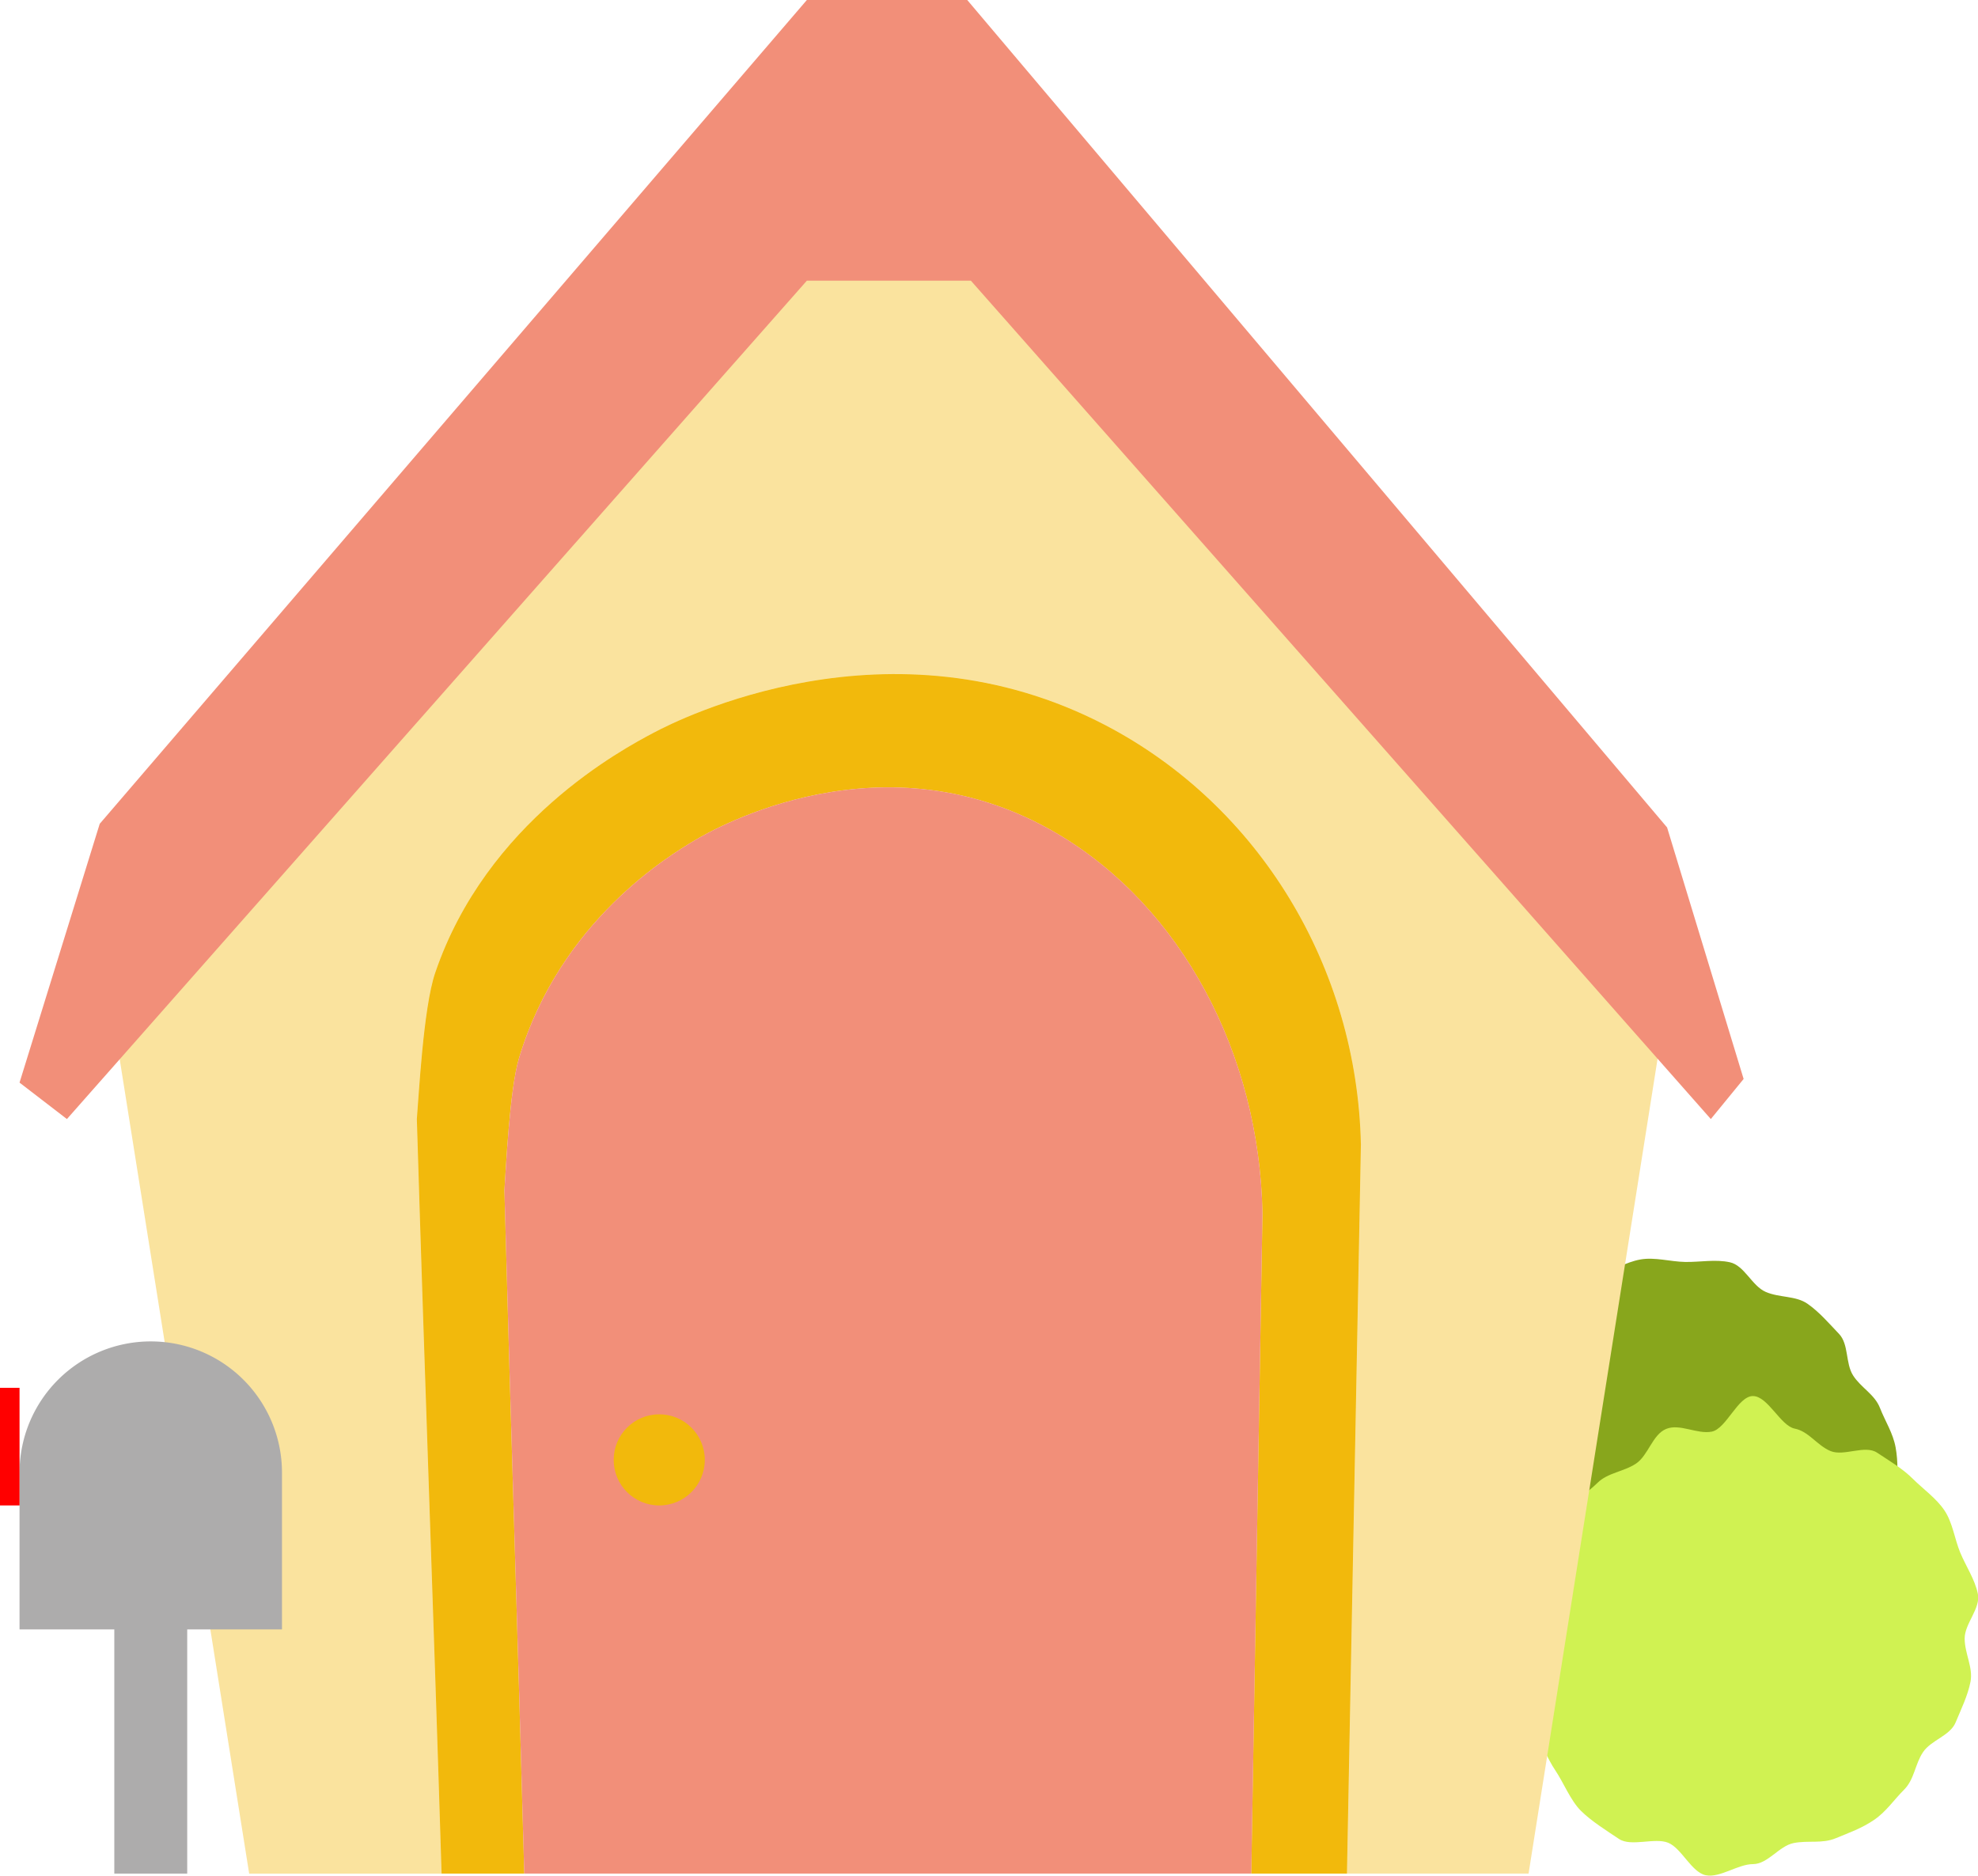 <svg id="Layer_2" data-name="Layer 2" xmlns="http://www.w3.org/2000/svg" viewBox="0 0 542.66 514.56"><defs><style>.cls-1{fill:#88a61c;}.cls-2{fill:#d0f252;}.cls-3{fill:#fae39e;}.cls-4,.cls-5{fill:#f2b90c;}.cls-4{opacity:0.41;}.cls-6{fill:none;}.cls-7{fill:#f28f79;}.cls-8{fill:#adacac;}.cls-9{fill:red;}</style></defs><path class="cls-1" d="M484.4,354.41c3.76,1.65,8.28,1,11.53,3.29s5.82,5.33,8.58,8.21,1.73,8.07,3.89,11.44,5.89,5.14,7.36,8.89,3.58,6.88,4.3,10.85.49,7.63.41,11.69-2.54,7.11-3.41,11.09,2.47,8.78.82,12.55-.11,9.81-2.37,13.06-9.41,3.11-12.28,5.88-3,9.81-6.39,12-7.56,5-11.3,6.51-8.92,1.24-12.89,2-8.67.55-12.72.47-8.32-1.93-12.3-2.81-5.76-7.39-9.52-9-11.94,4.43-15.19,2.17-5.11-7.69-7.87-10.56-4-7.52-6.14-10.9-2.47-7.71-3.93-11.46.09-7.88-.63-11.85-5.49-7.31-5.41-11.36,4.81-7.19,5.69-11.18-6.07-10.49-4.43-14.25,10.52-3.68,12.78-6.93,6.71-3.78,9.58-6.55,2.14-9.36,5.51-11.52,6.71-4.63,10.46-6.1,7.5-3.79,11.47-4.51,8.27.6,12.33.67,8.29-.79,12.27.09S480.64,352.77,484.4,354.41Z"/><path class="cls-2" d="M539,449.5c0,4.11,2.37,8,1.6,11.88s-2.56,7.47-4.08,11.15-6.71,4.82-8.94,8.15-2.35,7.45-5.19,10.29-4.88,6-8.23,8.29-6.8,3.5-10.55,5.05-7.53.52-11.53,1.31-7.06,5.78-11.17,5.78-9,3.82-12.91,3.05-6.63-7.37-10.31-8.9-10.2,1.17-13.53-1.06-7.64-4.91-10.48-7.76-4.71-7.67-6.95-11-4-7.73-5.52-11.48-1.56-8.39-2.35-12.39,4.47-8.23,4.47-12.34-8.84-9.17-8.07-13.05,5-7.76,6.53-11.44,5.3-6.66,7.53-10,6.08-5.36,8.92-8.2,7.26-3.07,10.61-5.32,4.5-7.95,8.25-9.5,8.52,1.53,12.52.74,7.18-9.76,11.29-9.76,7.58,8.17,11.46,8.93,6.16,4.64,9.84,6.16,9.43-1.78,12.76.44,6.93,4.3,9.78,7.14,6.48,5.37,8.72,8.72,2.77,7.82,4.32,11.56,4,7.29,4.83,11.29S539,445.39,539,449.5Z"/><path class="cls-3" d="M457.36,274l-212-238-215,239,38,239h52.79c-2.26-73.4-4.53-132.68-6.79-207,.52-6,1.76-30.43,5-40,14.12-41.67,51.52-61.5,60-66,6.87-3.64,64.72-33,124-2,42.18,22.09,68.95,66.33,70,115q-1.91,100-3.83,200h49.83Z"/><path class="cls-4" d="M373.36,314q-1.92,100-3.83,200H343.28q1.55-90.58,3.08-181.16c-.84-44-22.34-84.09-56.22-104.09-47.6-28.09-94.06-1.48-99.58,1.81-6.81,4.07-36.85,22-48.18,59.74-2.61,8.67-3.61,30.79-4,36.21,1.82,67.31,3.64,121,5.45,187.49H121.15c-2.27-73.4-4.53-132.68-6.79-207,.52-6,1.76-30.43,5-40,14.12-41.67,51.52-61.5,60-66,6.87-3.64,64.72-33,124-2C345.54,221.09,372.31,265.33,373.36,314Z"/><path class="cls-5" d="M373.36,314q-1.92,100-3.83,200H343.28q1.55-90.58,3.08-181.16c-.84-44-22.34-84.09-56.22-104.09-47.6-28.09-94.06-1.48-99.58,1.81-6.81,4.07-36.85,22-48.18,59.74-2.61,8.67-3.61,30.79-4,36.21,1.82,67.31,3.64,121,5.45,187.49H121.15c-2.27-73.4-4.53-132.68-6.79-207,.52-6,1.76-30.43,5-40,14.12-41.67,51.52-61.5,60-66,6.87-3.64,64.72-33,124-2C345.54,221.09,372.31,265.33,373.36,314Z"/><line class="cls-6" x1="343.28" y1="514" x2="143.81" y2="514"/><path class="cls-7" d="M346.36,332.84c-.84-44-22.34-84.09-56.21-104.09-47.61-28.09-94.07-1.48-99.59,1.81-6.81,4.07-36.84,22-48.18,59.74-2.61,8.67-3.6,30.79-4,36.21,1.82,67.31,3.64,121,5.45,187.49H343.29Q344.82,423.42,346.36,332.84Z"/><polygon class="cls-7" points="221.36 0 265.36 0 457.36 227 478.36 296 469.36 307 266.36 77 221.36 77 18.36 307 5.36 297 27.36 226 221.36 0"/><circle class="cls-5" cx="180.86" cy="400.5" r="12.5"/><path class="cls-8" d="M77.36,404a36,36,0,0,0-36-36h0a36,36,0,0,0-36,36v43h72Z"/><rect class="cls-8" x="31.36" y="418" width="20" height="96"/><rect class="cls-9" y="380.73" width="5.36" height="32.27"/></svg>